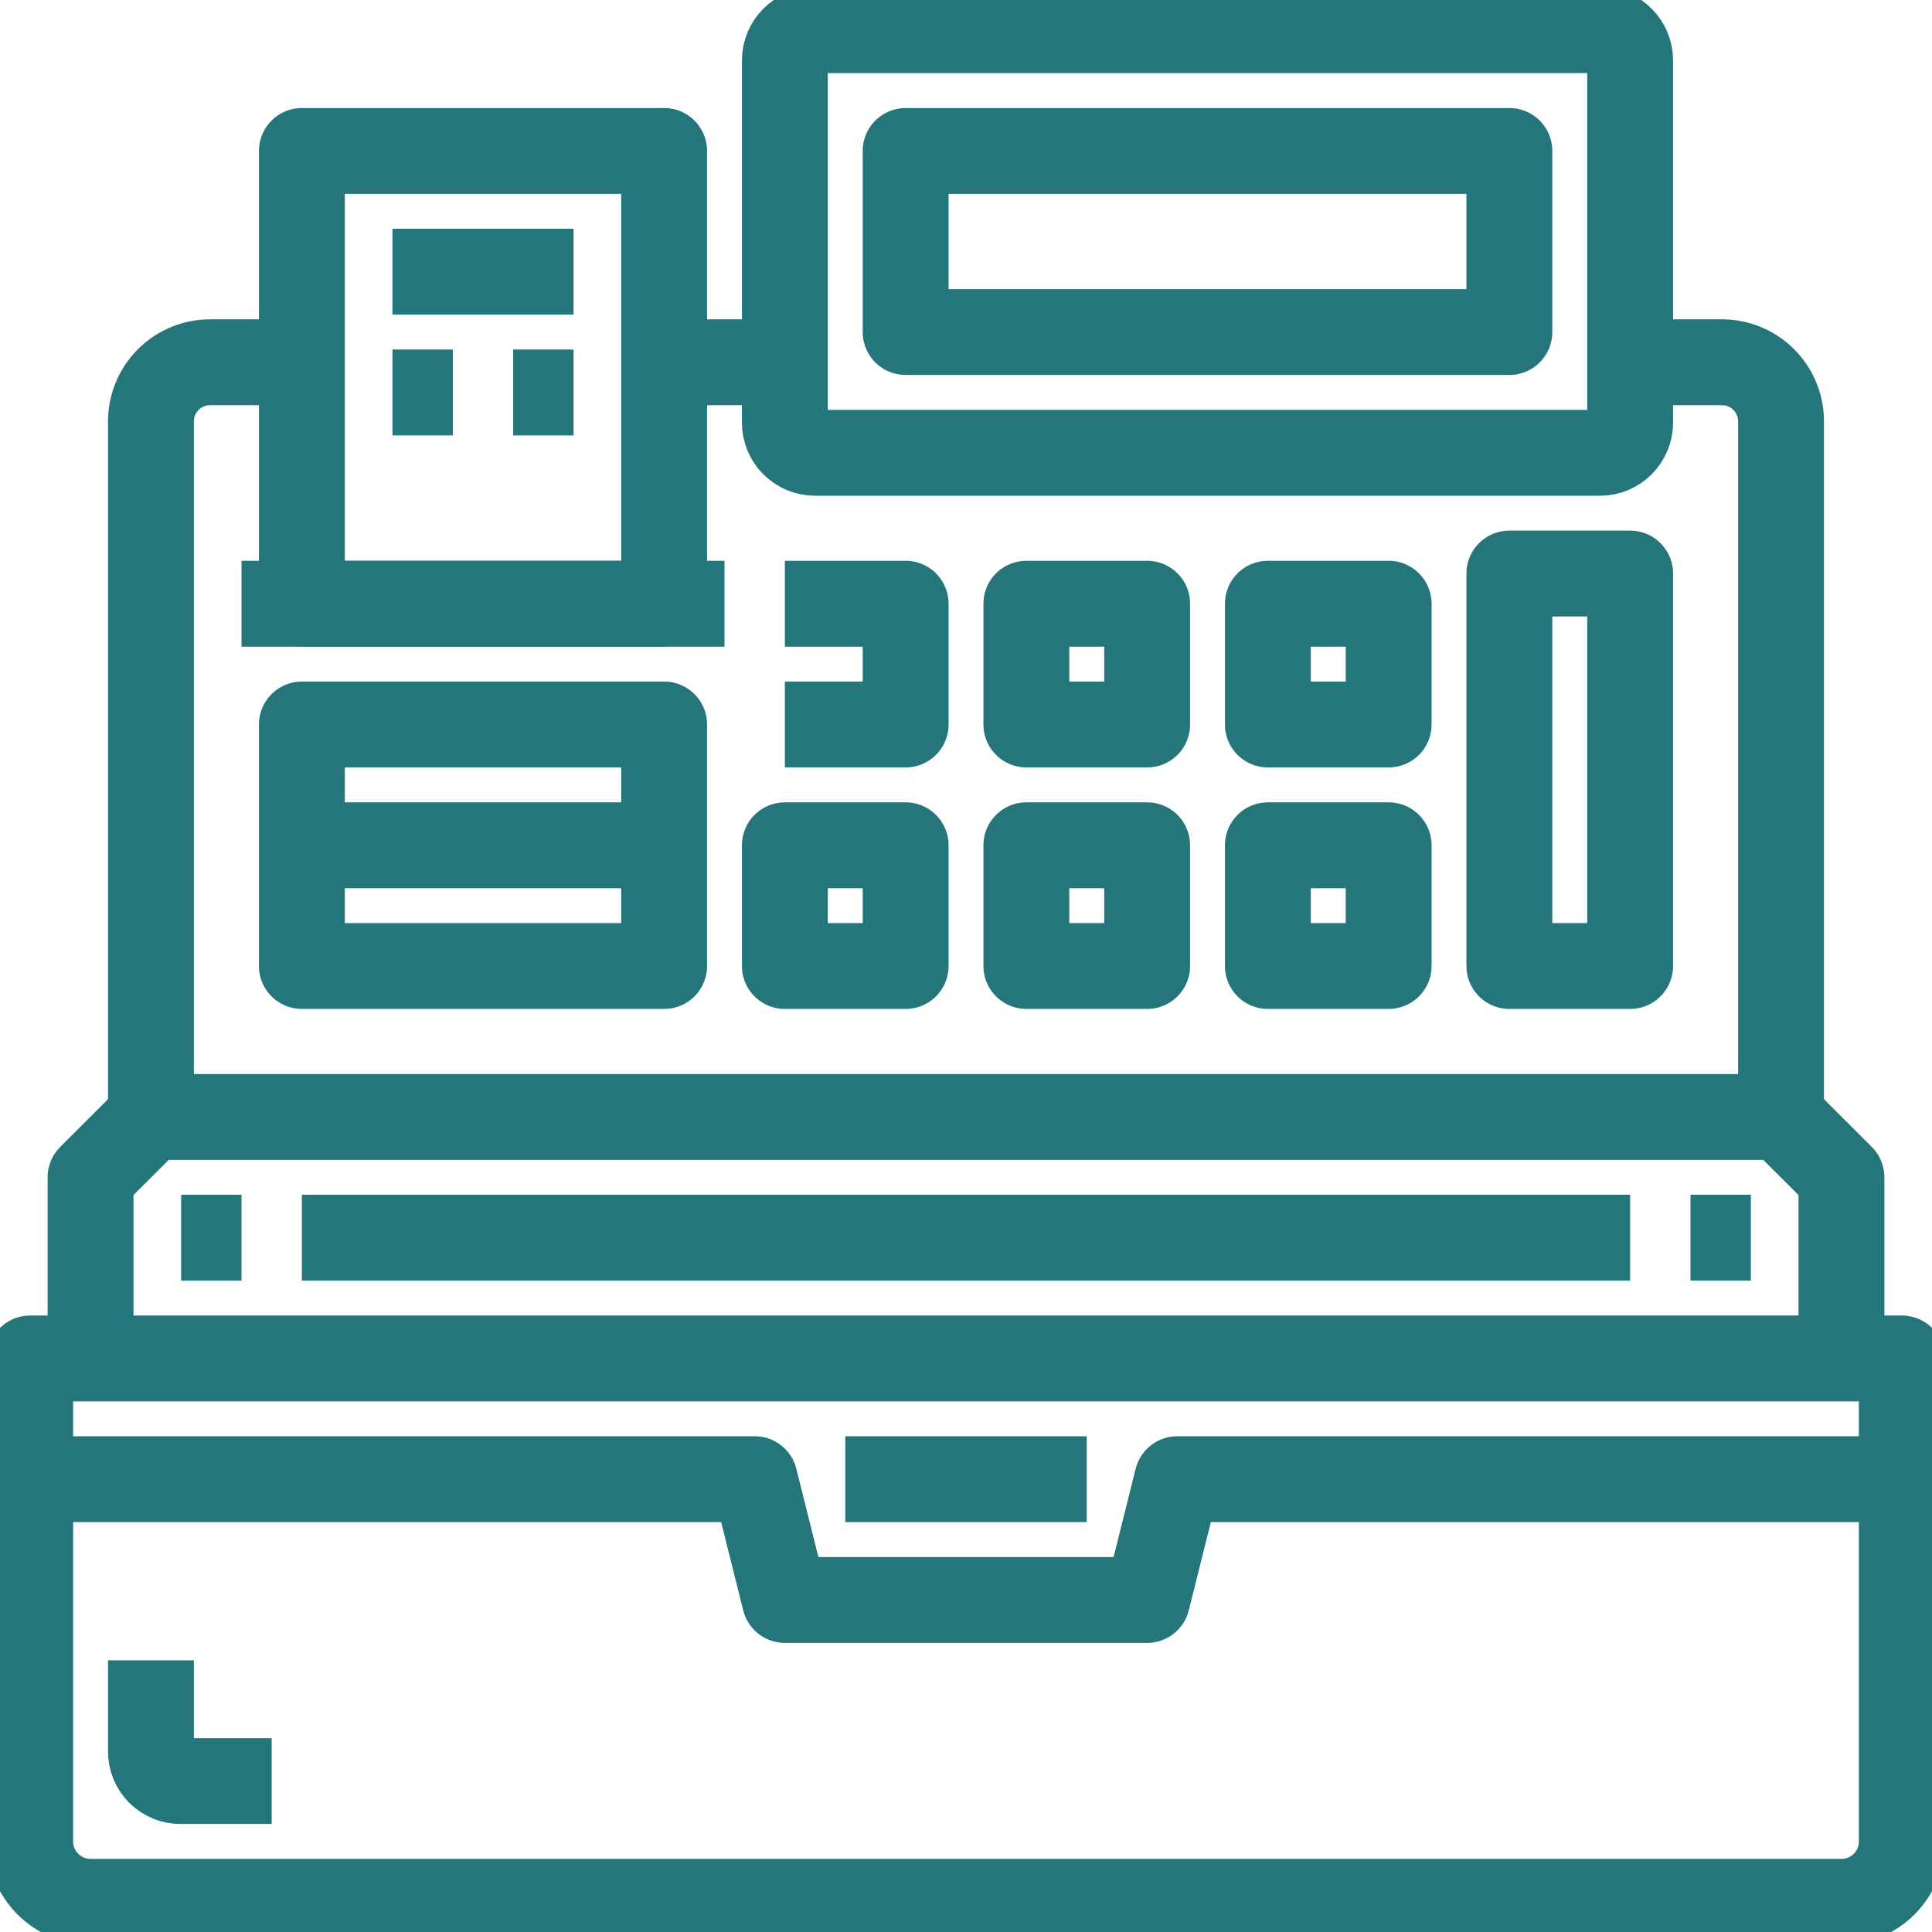 <svg width="45" height="45" viewBox="0 0 45 45" fill="none" xmlns="http://www.w3.org/2000/svg">
<g clip-path="url(#clip0)">
<path d="M44.297 31.641V42.891C44.297 43.264 44.149 43.621 43.885 43.885C43.621 44.149 43.264 44.297 42.891 44.297H2.109C1.736 44.297 1.379 44.149 1.115 43.885C0.851 43.621 0.703 43.264 0.703 42.891V31.641H44.297Z" stroke="#25767B" stroke-width="2" stroke-linejoin="round"/>
<path d="M2.109 31.641V27.422L3.516 26.016H41.484L42.891 27.422V31.641" stroke="#25767B" stroke-width="2" stroke-linejoin="round"/>
<path d="M41.484 26.016V9.844C41.488 9.658 41.455 9.473 41.385 9.301C41.316 9.129 41.213 8.972 41.081 8.841C40.95 8.709 40.793 8.606 40.621 8.537C40.449 8.467 40.264 8.434 40.078 8.438H37.969" stroke="#25767B" stroke-width="2" stroke-linejoin="round"/>
<path d="M3.516 26.016V9.844C3.512 9.658 3.545 9.473 3.615 9.301C3.684 9.129 3.787 8.972 3.919 8.841C4.05 8.709 4.207 8.606 4.379 8.537C4.552 8.467 4.736 8.434 4.922 8.438H7.031" stroke="#25767B" stroke-width="2" stroke-linejoin="round"/>
<path d="M37.266 0.703H18.984C18.596 0.703 18.281 1.018 18.281 1.406V9.844C18.281 10.232 18.596 10.547 18.984 10.547H37.266C37.654 10.547 37.969 10.232 37.969 9.844V1.406C37.969 1.018 37.654 0.703 37.266 0.703Z" stroke="#25767B" stroke-width="2" stroke-linejoin="round"/>
<path d="M35.156 3.516H21.094V7.734H35.156V3.516Z" stroke="#25767B" stroke-width="2" stroke-linejoin="round"/>
<path d="M0.703 34.453H17.578L18.281 37.266H26.719L27.422 34.453H44.297" stroke="#25767B" stroke-width="2" stroke-linejoin="round"/>
<path d="M19.688 34.453H25.312" stroke="#25767B" stroke-width="2" stroke-linejoin="round"/>
<path d="M18.281 16.875H21.094V14.062H18.281" stroke="#25767B" stroke-width="2" stroke-linejoin="round"/>
<path d="M26.719 14.062H23.906V16.875H26.719V14.062Z" stroke="#25767B" stroke-width="2" stroke-linejoin="round"/>
<path d="M32.344 14.062H29.531V16.875H32.344V14.062Z" stroke="#25767B" stroke-width="2" stroke-linejoin="round"/>
<path d="M32.344 19.688H29.531V22.5H32.344V19.688Z" stroke="#25767B" stroke-width="2" stroke-linejoin="round"/>
<path d="M26.719 19.688H23.906V22.5H26.719V19.688Z" stroke="#25767B" stroke-width="2" stroke-linejoin="round"/>
<path d="M21.094 19.688H18.281V22.5H21.094V19.688Z" stroke="#25767B" stroke-width="2" stroke-linejoin="round"/>
<path d="M4.219 28.828H5.625" stroke="#25767B" stroke-width="2" stroke-linejoin="round"/>
<path d="M39.375 28.828H40.781" stroke="#25767B" stroke-width="2" stroke-linejoin="round"/>
<path d="M7.031 28.828H37.969" stroke="#25767B" stroke-width="2" stroke-linejoin="round"/>
<path d="M15.469 3.516H7.031V14.062H15.469V3.516Z" stroke="#25767B" stroke-width="2" stroke-linejoin="round"/>
<path d="M15.469 8.438H18.281" stroke="#25767B" stroke-width="2" stroke-linejoin="round"/>
<path d="M15.469 16.875H7.031V22.5H15.469V16.875Z" stroke="#25767B" stroke-width="2" stroke-linejoin="round"/>
<path d="M37.969 13.359H35.156V22.5H37.969V13.359Z" stroke="#25767B" stroke-width="2" stroke-linejoin="round"/>
<path d="M5.625 14.062H16.875" stroke="#25767B" stroke-width="2" stroke-linejoin="round"/>
<path d="M7.031 19.688H15.469" stroke="#25767B" stroke-width="2" stroke-linejoin="round"/>
<path d="M9.141 6.328H13.359" stroke="#25767B" stroke-width="2" stroke-linejoin="round"/>
<path d="M9.141 9.141H10.547" stroke="#25767B" stroke-width="2" stroke-linejoin="round"/>
<path d="M11.953 9.141H13.359" stroke="#25767B" stroke-width="2" stroke-linejoin="round"/>
<path d="M3.516 38.672V40.781C3.514 40.874 3.53 40.967 3.565 41.053C3.6 41.139 3.651 41.217 3.717 41.283C3.783 41.349 3.861 41.4 3.947 41.435C4.034 41.47 4.126 41.486 4.219 41.484H6.328" stroke="#25767B" stroke-width="2" stroke-linejoin="round"/>
</g>
<defs>
<clipPath id="clip0">
<rect width="45" height="45" fill="white"/>
</clipPath>
</defs>
</svg>
